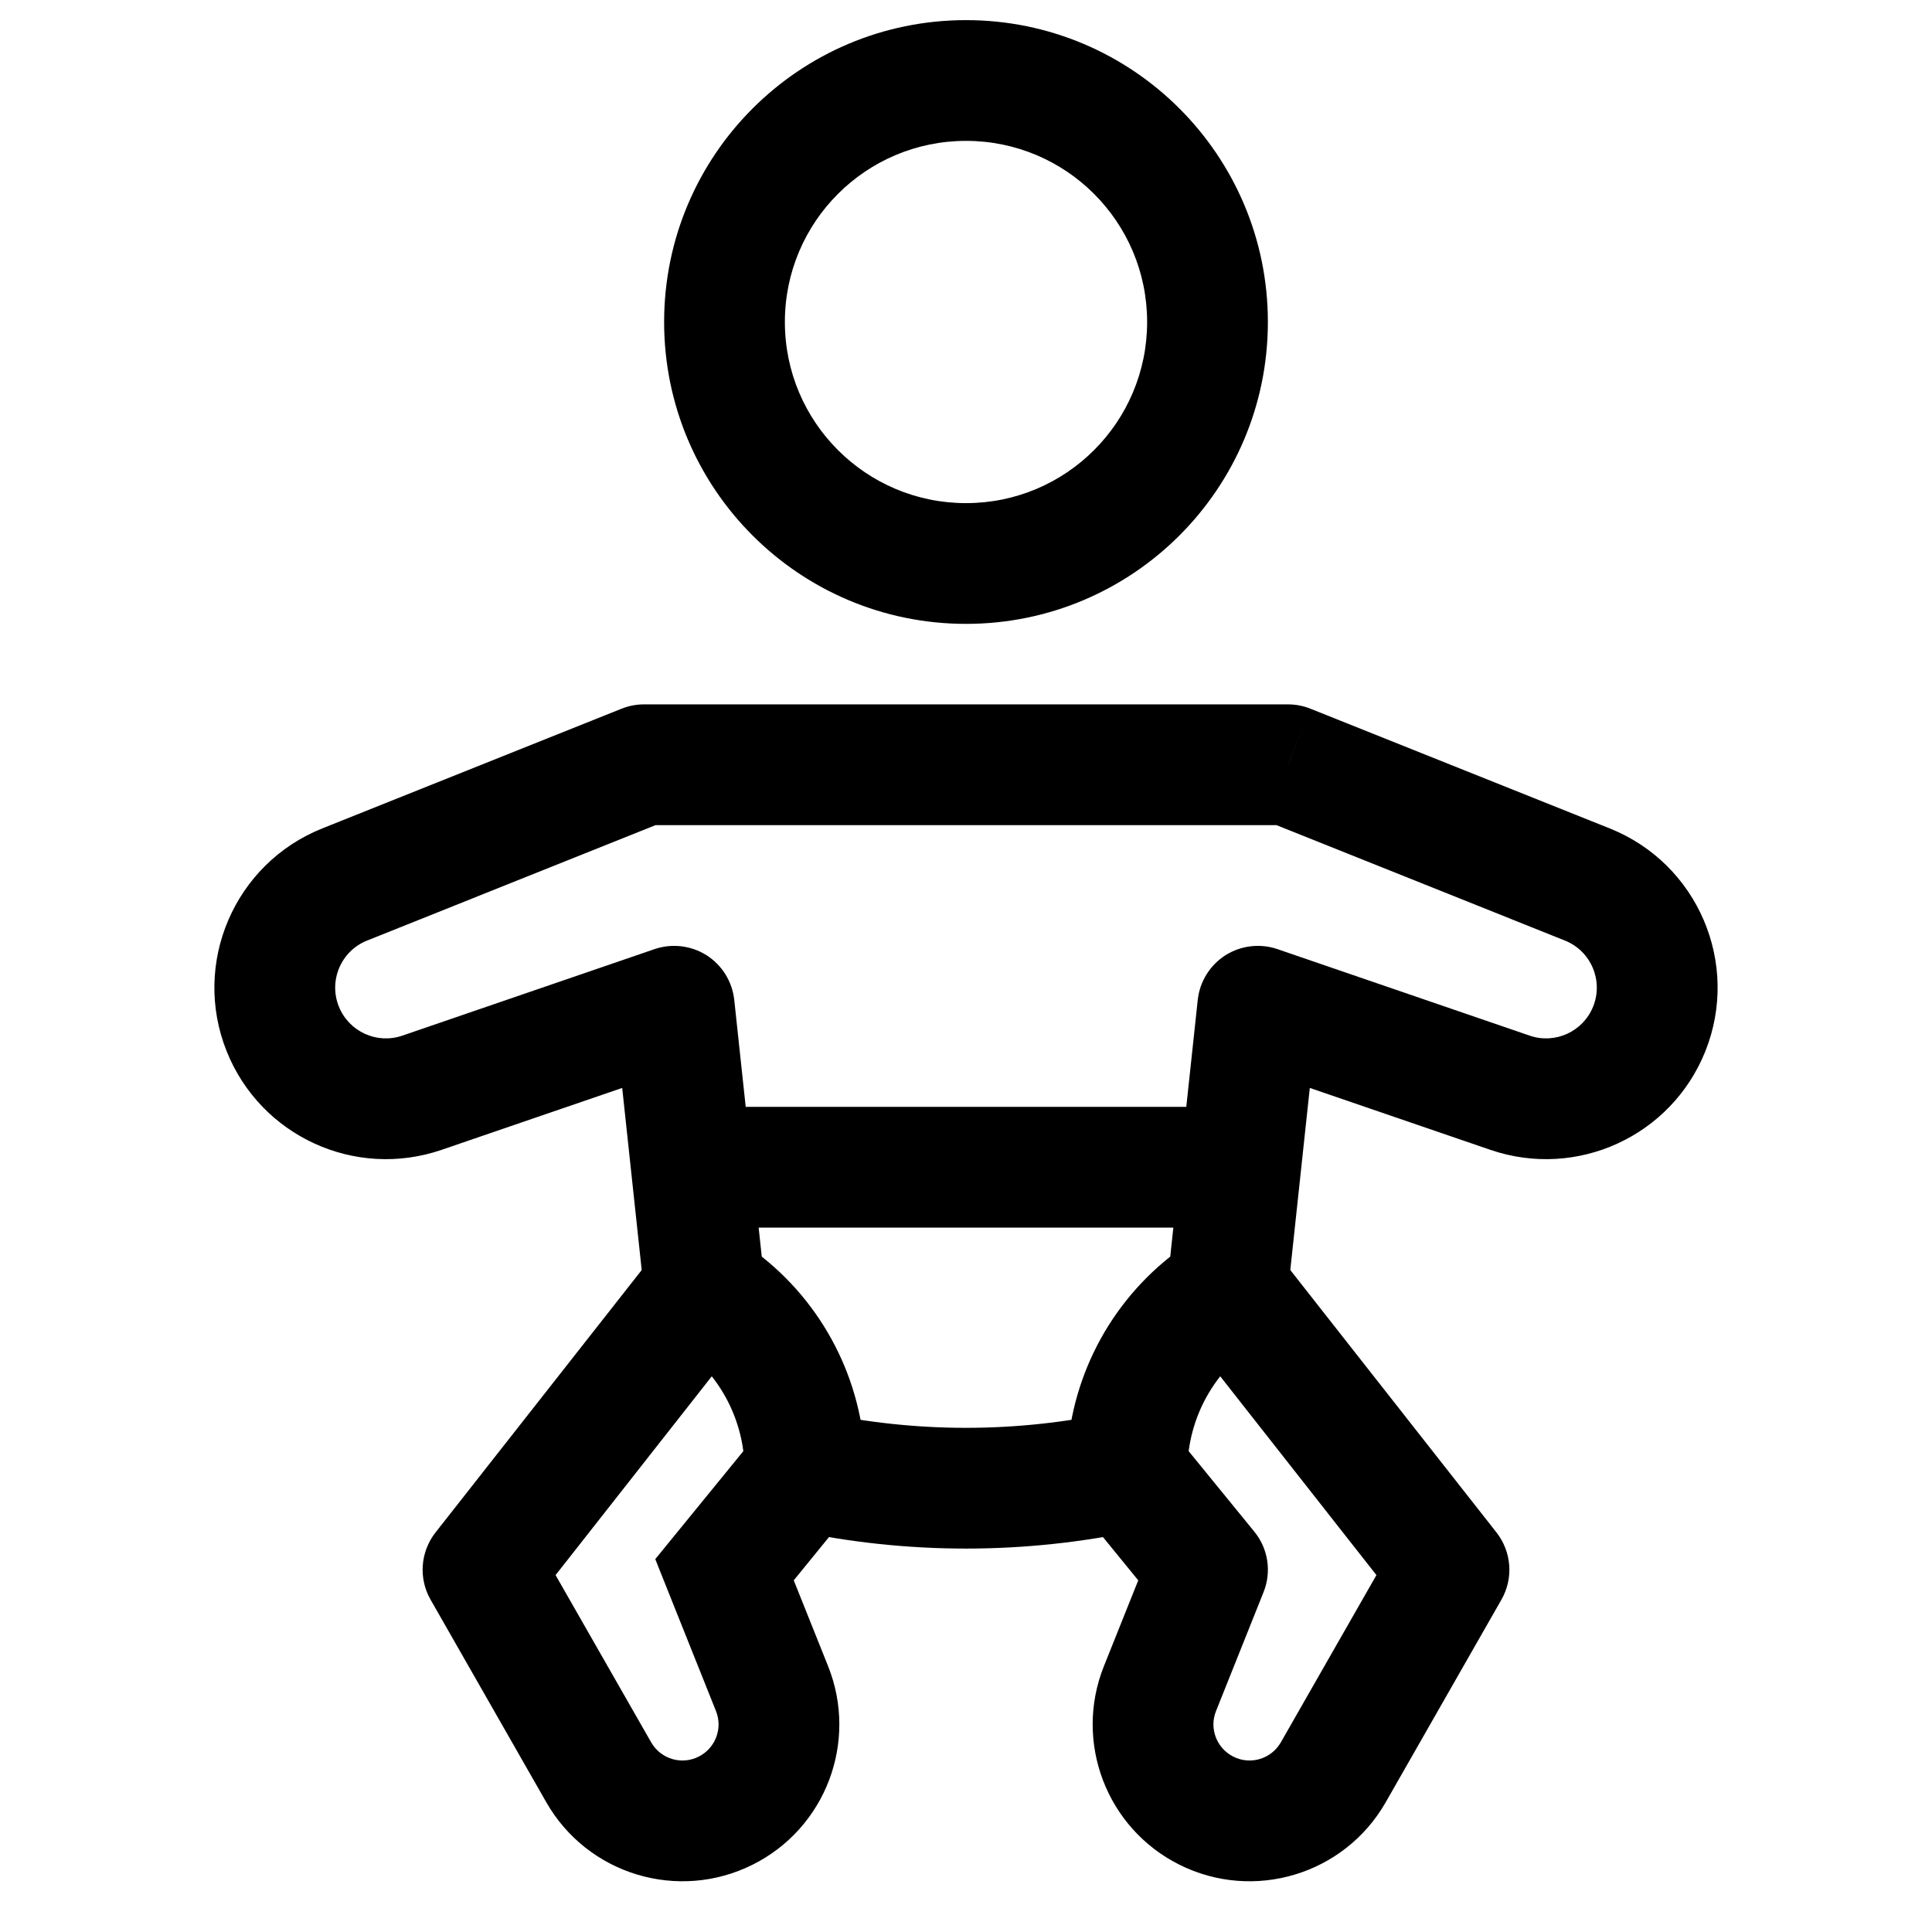 <svg width="24" height="24" viewBox="0 0 24 24" fill="none" xmlns="http://www.w3.org/2000/svg">
<path d="M8 9.5V8.75C7.905 8.75 7.81 8.768 7.721 8.804L8 9.5ZM16 9.5L16.279 8.804C16.19 8.768 16.095 8.75 16 8.75V9.5ZM9 19.5L8.419 19.026L8.14 19.368L8.304 19.779L9 19.5ZM8.375 12.5L9.121 12.42C9.096 12.193 8.97 11.99 8.778 11.867C8.585 11.745 8.348 11.717 8.132 11.79L8.375 12.5ZM6 19.5L5.41 19.037C5.222 19.277 5.197 19.607 5.349 19.872L6 19.5ZM15 19.5L15.696 19.779C15.798 19.525 15.754 19.237 15.581 19.026L15 19.5ZM18 19.5L18.651 19.872C18.803 19.607 18.778 19.277 18.59 19.037L18 19.5ZM15.625 12.5L15.868 11.79C15.652 11.717 15.415 11.745 15.222 11.867C15.03 11.99 14.904 12.193 14.879 12.42L15.625 12.5ZM19.719 10.987L19.997 10.291L19.997 10.291L19.719 10.987ZM20.488 12.781L19.791 12.503L19.791 12.503L20.488 12.781ZM5.242 13.574L5.485 14.284L5.485 14.284L5.242 13.574ZM3.513 12.781L4.209 12.503L3.513 12.781ZM4.281 10.987L4.56 11.684L4.281 10.987ZM14.409 20.976L15.106 21.255L15.106 21.255L14.409 20.976ZM14.986 22.493L15.322 21.822L14.986 22.493ZM16.562 22.016L15.911 21.644L15.911 21.644L16.562 22.016ZM9.591 20.976L10.287 20.698L10.287 20.698L9.591 20.976ZM9.014 22.493L9.349 23.164L9.014 22.493ZM18.759 13.574L19.002 12.865L19.002 12.865L18.759 13.574ZM7.438 22.016L8.089 21.644L7.438 22.016ZM9.006 16.204L8.537 16.79L8.537 16.79L9.006 16.204ZM14.995 16.204L15.463 16.79L15.463 16.79L14.995 16.204ZM8.589 13.75C8.175 13.75 7.839 14.086 7.839 14.5C7.839 14.914 8.175 15.25 8.589 15.25V13.75ZM15.411 15.25C15.825 15.25 16.161 14.914 16.161 14.5C16.161 14.086 15.825 13.75 15.411 13.75V15.25ZM14.25 4C14.25 5.243 13.243 6.25 12 6.25V7.75C14.071 7.75 15.75 6.071 15.75 4H14.25ZM12 6.25C10.758 6.25 9.75 5.243 9.75 4H8.25C8.25 6.071 9.929 7.75 12 7.75V6.25ZM9.75 4C9.75 2.757 10.758 1.75 12 1.75V0.25C9.929 0.25 8.25 1.929 8.25 4H9.75ZM12 1.75C13.243 1.75 14.25 2.757 14.25 4H15.75C15.75 1.929 14.071 0.25 12 0.25V1.75ZM8 10.25H16V8.75H8V10.25ZM9.496 15.92L9.121 12.42L7.629 12.58L8.004 16.08L9.496 15.92ZM6.59 19.963L9.34 16.463L8.16 15.537L5.41 19.037L6.59 19.963ZM12 17.737C11.383 17.737 10.765 17.671 10.158 17.54L9.842 19.007C10.553 19.16 11.277 19.237 12 19.237V17.737ZM9.419 17.8L8.419 19.026L9.581 19.974L10.581 18.747L9.419 17.8ZM8.089 21.644L6.651 19.128L5.349 19.872L6.786 22.388L8.089 21.644ZM8.304 19.779L8.894 21.255L10.287 20.698L9.696 19.221L8.304 19.779ZM13.842 17.54C13.235 17.671 12.617 17.737 12 17.737V19.237C12.723 19.237 13.447 19.16 14.158 19.007L13.842 17.54ZM15.581 19.026L14.581 17.8L13.419 18.748L14.419 19.974L15.581 19.026ZM15.106 21.255L15.696 19.779L14.304 19.221L13.713 20.698L15.106 21.255ZM14.66 16.463L17.41 19.963L18.59 19.037L15.84 15.537L14.66 16.463ZM17.349 19.128L15.911 21.644L17.214 22.388L18.651 19.872L17.349 19.128ZM4.56 11.684L8.279 10.196L7.721 8.804L4.003 10.291L4.56 11.684ZM8.132 11.79L4.998 12.865L5.485 14.284L8.618 13.21L8.132 11.79ZM14.879 12.42L14.504 15.92L15.996 16.08L16.371 12.58L14.879 12.42ZM15.722 10.196L19.44 11.684L19.997 10.291L16.279 8.804L15.722 10.196ZM19.002 12.865L15.868 11.79L15.382 13.21L18.515 14.284L19.002 12.865ZM19.44 11.684C19.763 11.813 19.92 12.18 19.791 12.503L21.184 13.06C21.621 11.968 21.09 10.728 19.997 10.291L19.44 11.684ZM4.998 12.865C4.681 12.974 4.334 12.815 4.209 12.503L2.816 13.06C3.238 14.114 4.411 14.652 5.485 14.284L4.998 12.865ZM4.003 10.291C2.911 10.728 2.379 11.968 2.816 13.06L4.209 12.503C4.08 12.18 4.237 11.813 4.56 11.684L4.003 10.291ZM13.713 20.698C13.337 21.639 13.745 22.711 14.651 23.164L15.322 21.822C15.113 21.718 15.019 21.471 15.106 21.255L13.713 20.698ZM15.911 21.644C15.793 21.85 15.534 21.929 15.322 21.822L14.651 23.164C15.576 23.626 16.701 23.286 17.214 22.388L15.911 21.644ZM8.894 21.255C8.981 21.471 8.887 21.718 8.678 21.822L9.349 23.164C10.256 22.711 10.663 21.639 10.287 20.698L8.894 21.255ZM19.791 12.503C19.666 12.815 19.319 12.974 19.002 12.865L18.515 14.284C19.589 14.652 20.762 14.114 21.184 13.06L19.791 12.503ZM6.786 22.388C7.299 23.286 8.424 23.626 9.349 23.164L8.678 21.822C8.466 21.929 8.207 21.85 8.089 21.644L6.786 22.388ZM8.281 16.586L8.537 16.79L9.474 15.619L9.219 15.414L8.281 16.586ZM15.463 16.79L15.719 16.585L14.781 15.414L14.526 15.619L15.463 16.79ZM14.75 18.274C14.75 17.696 15.012 17.151 15.463 16.79L14.526 15.619C13.72 16.264 13.25 17.241 13.25 18.274H14.75ZM8.537 16.79C8.988 17.151 9.25 17.696 9.25 18.273L10.75 18.274C10.75 17.241 10.281 16.264 9.474 15.619L8.537 16.79ZM8.589 15.25H15.411V13.75H8.589V15.25Z" fill="black"/>
</svg>
